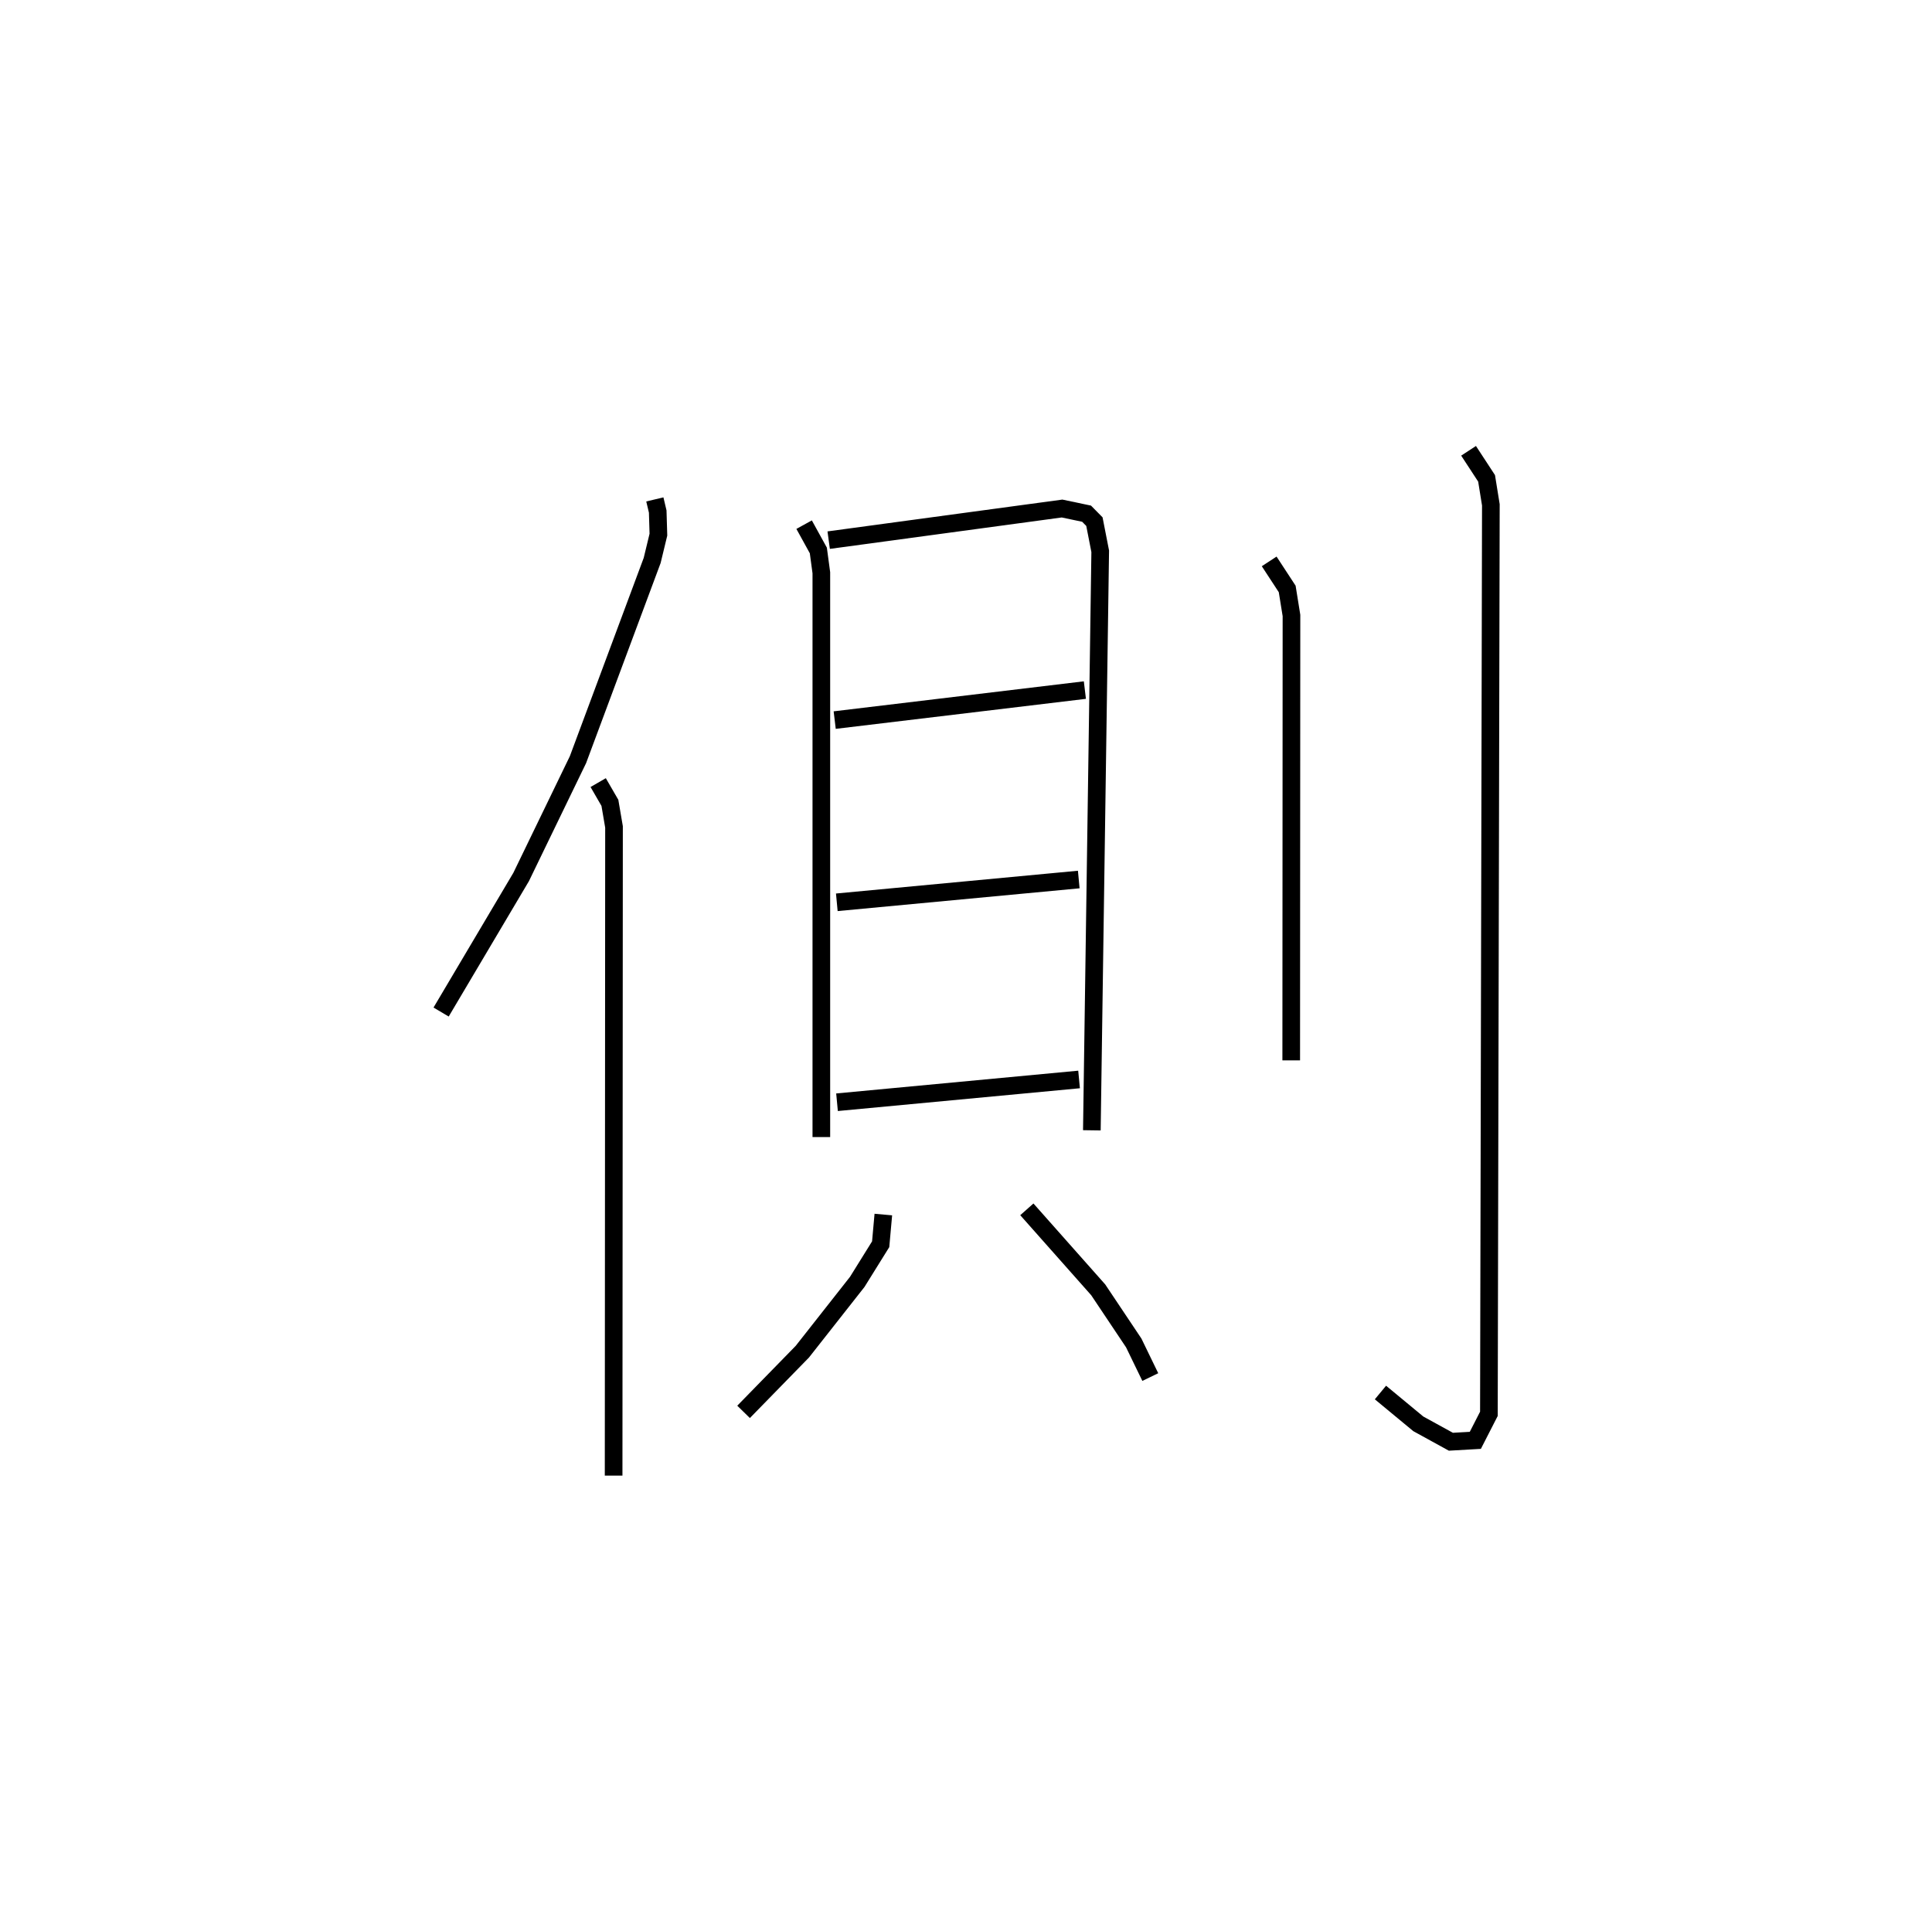 <?xml version="1.0" encoding="utf-8" ?>
<svg baseProfile="full" height="108.643" version="1.1" width="109.493" xmlns="http://www.w3.org/2000/svg" xmlns:ev="http://www.w3.org/2001/xml-events" xmlns:xlink="http://www.w3.org/1999/xlink"><defs /><rect fill="white" height="108.643" width="109.493" x="0" y="0" /><path d="M25,25 m0.0,0.0 m12.112,3.308 l0.163,0.687 0.039,1.311 l-0.353,1.46 -4.207,11.297 l-3.22,6.648 -4.535,7.654 m8.902,-13.005 l0.664,1.148 0.233,1.363 l-0.022,36.771 m10.796,-53.903 l0.806,1.463 0.17,1.263 l0.0,31.987 m0.416,-33.835 l13.227,-1.792 1.389,0.292 l0.444,0.451 0.329,1.681 l-0.474,32.82 m-14.574,-23.252 l14.179,-1.701 m-14.059,12.029 l13.712,-1.291 m-13.7,12.624 l13.718,-1.291 m-11.093,7.657 l-0.151,1.683 -1.328,2.135 l-3.112,3.956 -3.33,3.411 m16.054,-11.48 l4.044,4.561 2.014,3.012 l0.938,1.934 m6.738,-46.234 l1.021,1.562 0.242,1.502 l-0.014,25.219 m10.051,-34.552 l1.021,1.562 0.242,1.502 l-0.111,51.523 -0.769,1.503 l-1.386,0.079 -1.845,-1.014 l-2.146,-1.776 " fill="none" stroke="black" stroke-width="1" /></svg>